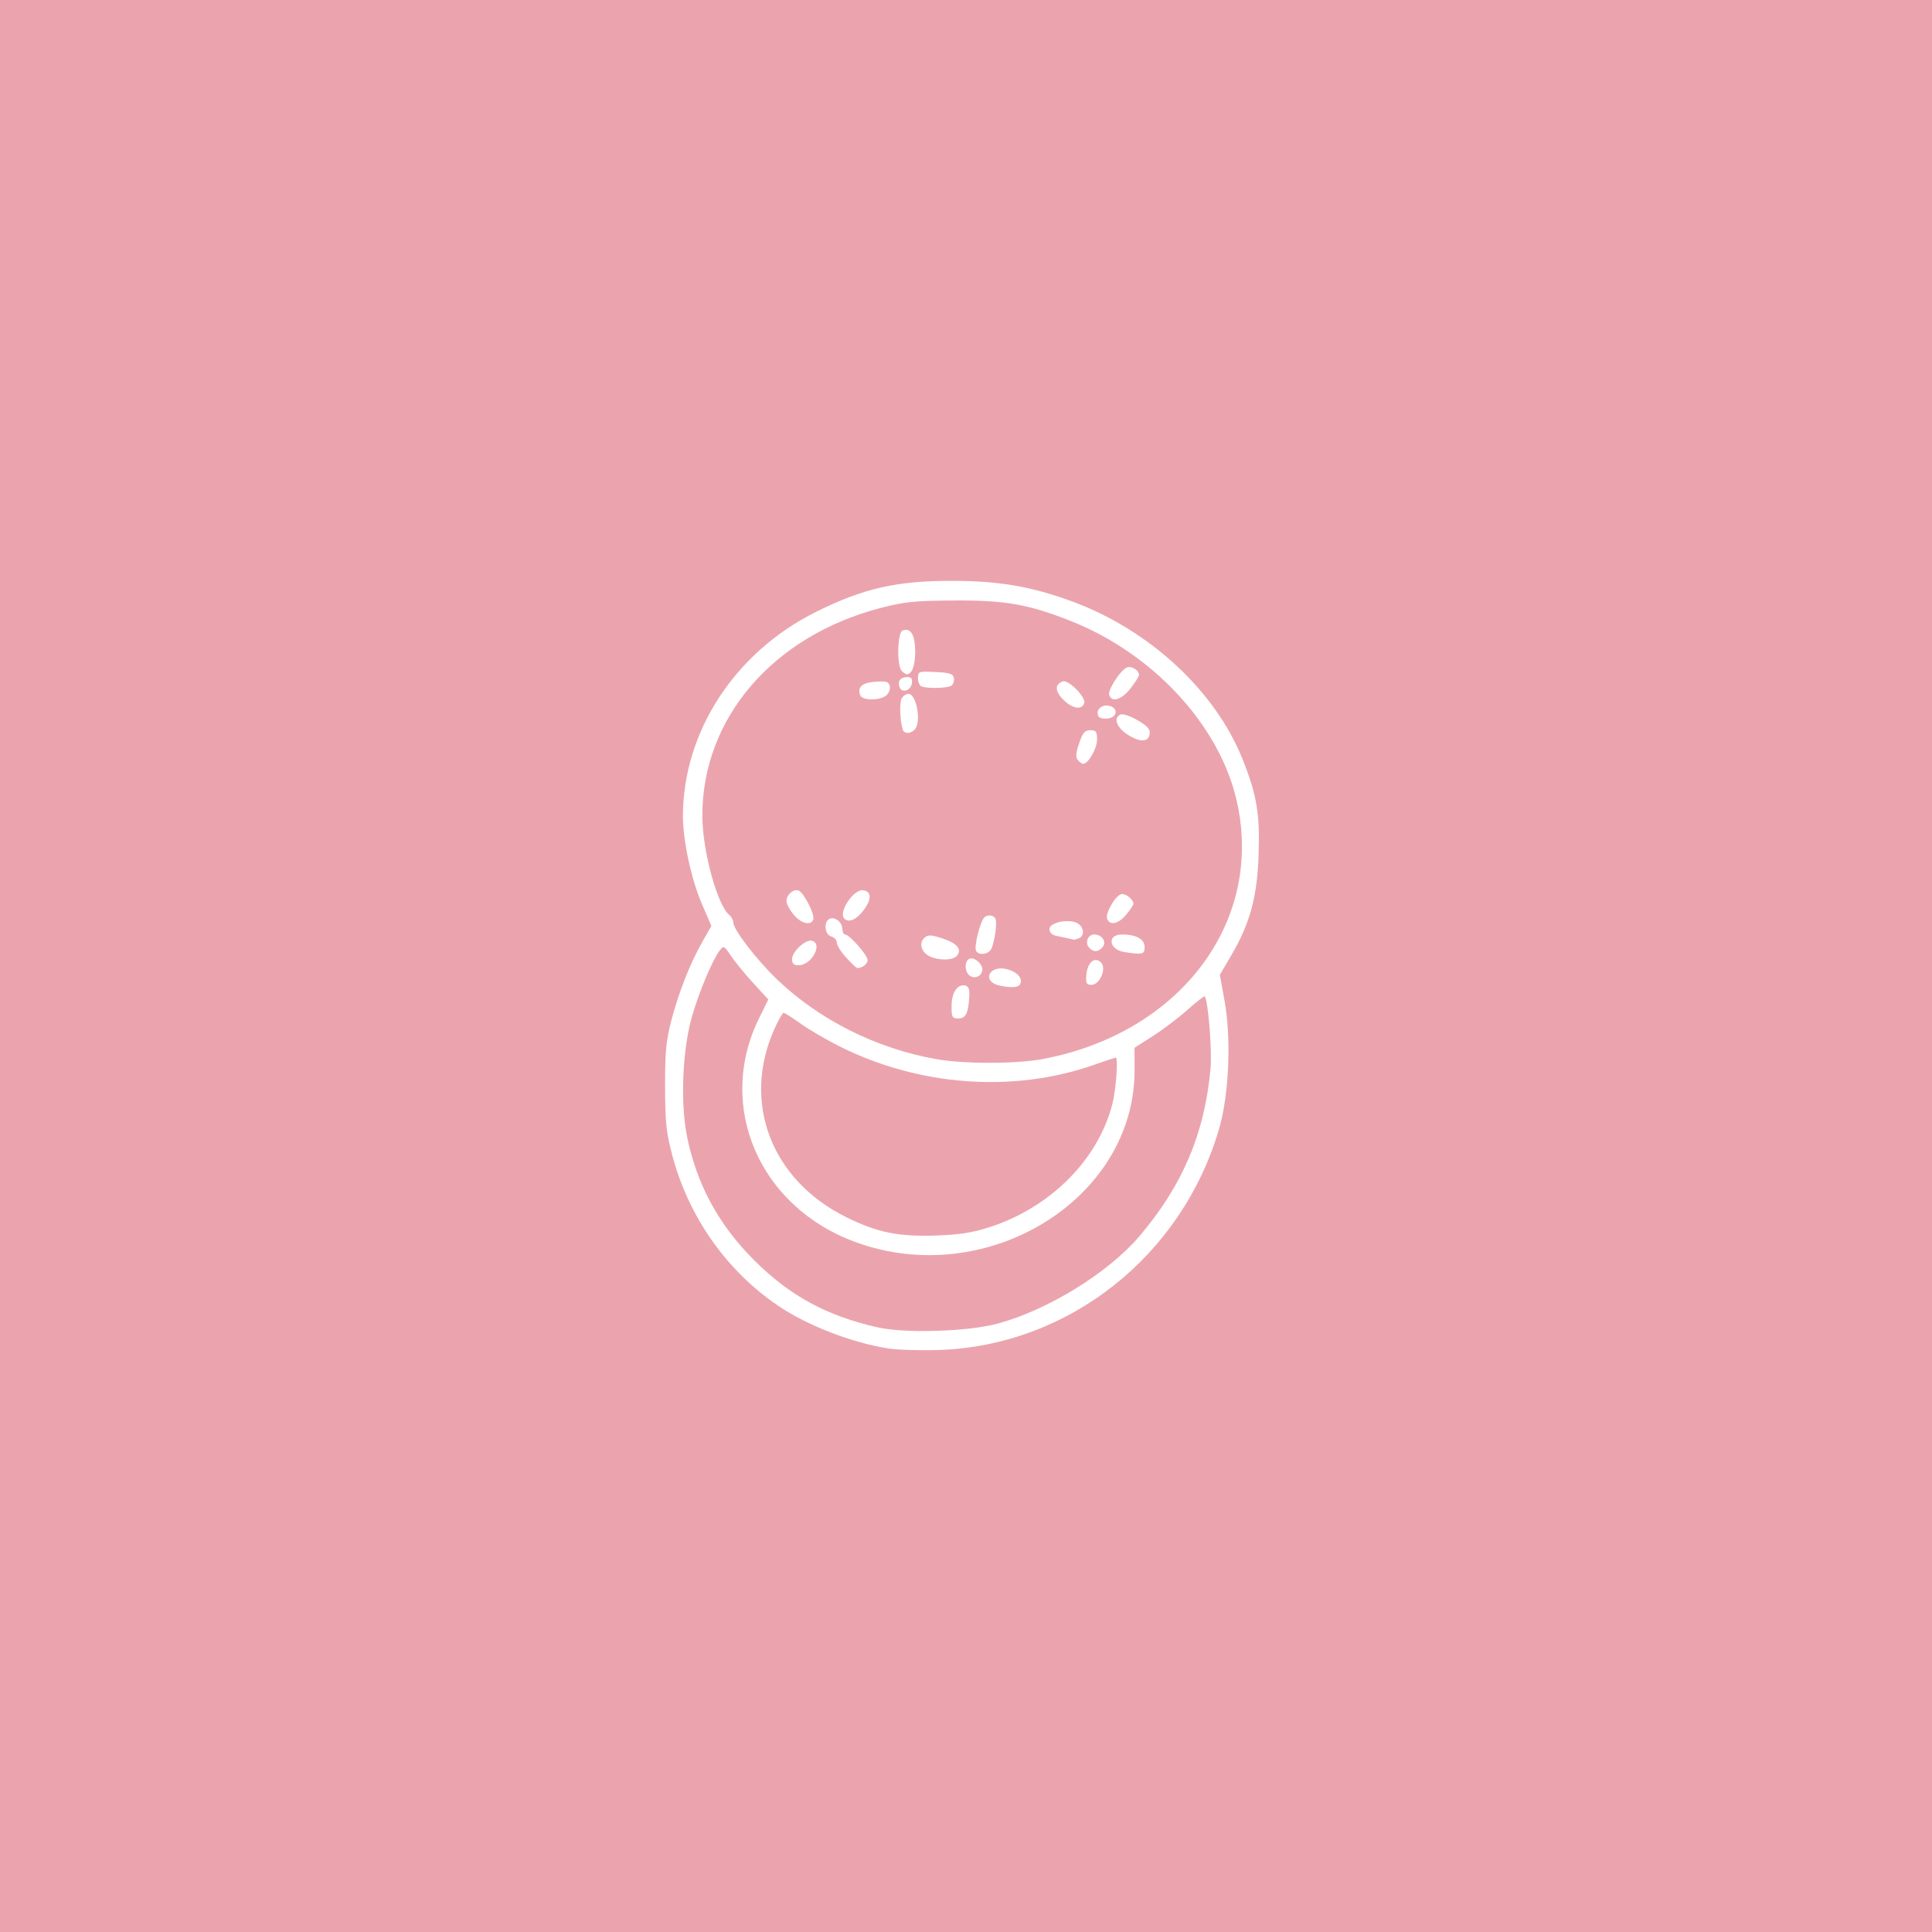 <svg xmlns="http://www.w3.org/2000/svg" xmlns:xlink="http://www.w3.org/1999/xlink" width="500" zoomAndPan="magnify" viewBox="0 0 375 375" height="500" preserveAspectRatio="xMidYMid meet" version="1.0"><defs><clipPath id="06c176a4b8"><path d="M 129.094 112.5 L 245 112.5 L 245 262.5 L 129.094 262.5 Z M 129.094 112.5 " clip-rule="nonzero"/></clipPath></defs><rect x="-37.5" width="450" fill="#ffffff" y="-37.5" height="450" fill-opacity="1"/><rect x="-37.5" width="450" fill="#eba4ad" y="-37.5" height="450" fill-opacity="1"/><g clip-path="url(#06c176a4b8)"><path fill="#ffffff" d="M 185.238 112.742 C 174.176 112.684 167.652 114.152 158.355 118.785 C 142.586 126.652 132.559 142.078 132.559 158.469 C 132.559 163.113 134.172 170.629 136.16 175.262 L 138.078 179.734 L 136.398 182.676 C 133.984 186.895 131.746 192.555 130.312 198.055 C 129.277 202.039 129.074 204.188 129.094 210.98 C 129.117 217.984 129.316 219.863 130.531 224.398 C 133.707 236.262 141.047 246.664 151.023 253.438 C 156.684 257.281 165.379 260.648 172.477 261.742 C 174.27 262.02 178.668 262.148 182.254 262.031 C 207.375 261.203 229.395 243.824 236.617 219.125 C 238.551 212.512 239.02 201.676 237.688 194.281 L 236.773 189.207 L 238.988 185.43 C 242.637 179.207 244.016 174.141 244.297 165.902 C 244.57 157.992 243.938 154.246 241.172 147.336 C 235.84 134.023 223.02 122.188 207.977 116.695 C 200.199 113.852 194.07 112.789 185.238 112.742 Z M 185.238 116.555 C 195.156 116.492 199.719 117.301 207.961 120.586 C 223.539 126.789 236.172 140.23 239.805 154.461 C 245.848 178.148 229.59 200.402 202.48 205.543 C 197.238 206.539 187.016 206.539 181.535 205.547 C 169.973 203.449 159.008 197.938 150.828 190.109 C 146.867 186.316 142.336 180.426 142.336 179.07 C 142.336 178.621 141.996 177.973 141.578 177.629 C 139.199 175.656 136.324 165.074 136.324 158.301 C 136.324 139.418 149.984 123.48 170.848 118.027 C 175.578 116.793 177.438 116.602 185.238 116.555 Z M 175.754 122.25 C 175.578 122.262 175.395 122.305 175.199 122.379 C 174.172 122.773 174.031 129.223 175.027 130.223 C 175.387 130.582 175.828 130.875 176.008 130.875 C 177.016 130.875 177.637 129.207 177.637 126.488 C 177.637 123.652 176.969 122.172 175.754 122.25 Z M 219.492 129.504 C 219.234 129.453 218.977 129.461 218.754 129.547 C 217.477 130.039 214.941 133.992 215.301 134.934 C 215.859 136.395 217.684 135.824 219.41 133.648 C 220.328 132.484 221.082 131.293 221.082 131 C 221.082 130.328 220.273 129.656 219.492 129.504 Z M 179.652 130.375 C 178.238 130.383 178.18 130.645 178.18 131.617 C 178.18 132.355 178.484 133.078 178.859 133.23 C 179.984 133.684 183.832 133.605 184.613 133.109 C 185.016 132.852 185.258 132.184 185.152 131.625 C 184.988 130.777 184.383 130.574 181.566 130.441 C 180.746 130.402 180.125 130.375 179.652 130.375 Z M 176.078 131.418 C 174.777 131.418 174.16 132.238 174.598 133.383 C 175.062 134.594 176.793 134.055 176.996 132.633 C 177.125 131.719 176.898 131.418 176.078 131.418 Z M 206.242 132.27 C 204.703 132.859 204.758 134.184 206.379 135.805 C 208.125 137.551 209.922 137.871 210.438 136.523 C 210.879 135.379 207.383 131.832 206.242 132.27 Z M 170.98 132.273 C 170.48 132.273 169.883 132.309 169.312 132.379 C 167.191 132.637 166.414 133.492 166.969 134.949 C 167.332 135.891 170.125 136.043 171.699 135.199 C 172.875 134.57 173.113 132.754 172.07 132.371 C 171.883 132.305 171.48 132.27 170.98 132.273 Z M 176.32 134.676 C 175.879 134.676 175.289 135.082 175.012 135.582 C 174.555 136.395 174.676 139.84 175.219 141.602 C 175.484 142.461 176.68 142.477 177.527 141.629 C 178.891 140.262 177.922 134.676 176.32 134.676 Z M 215.043 136.953 C 213.602 136.789 212.586 138.012 213.258 139.102 C 213.438 139.391 214.234 139.551 215.027 139.457 C 217.039 139.227 217.055 137.188 215.043 136.953 Z M 217.547 138.676 C 216.059 139.246 216.66 141.125 218.773 142.523 C 221.215 144.133 222.918 144.105 223.152 142.457 C 223.281 141.551 222.746 140.941 220.836 139.82 C 219.473 139.02 217.992 138.508 217.547 138.676 Z M 211.629 141.734 C 210.559 141.734 210.168 142.195 209.461 144.266 C 208.82 146.148 208.754 146.98 209.207 147.523 C 209.539 147.926 210.008 148.254 210.25 148.254 C 211.234 148.254 212.938 145.281 212.938 143.562 C 212.938 141.996 212.75 141.734 211.629 141.734 Z M 167.531 172.801 C 165.68 172.535 162.66 177.086 163.879 178.305 C 164.73 179.156 166.203 178.535 167.562 176.754 C 169.215 174.586 169.203 173.043 167.531 172.801 Z M 154.227 172.84 C 153.426 173.074 152.652 173.969 152.652 174.891 C 152.652 175.426 153.285 176.621 154.059 177.539 C 155.527 179.285 157.375 179.734 157.859 178.469 C 158.211 177.551 156.023 173.246 155.012 172.855 C 154.766 172.762 154.496 172.766 154.227 172.84 Z M 217.547 173.582 C 216.355 174.043 214.508 177.34 214.891 178.332 C 215.418 179.715 217.059 179.363 218.59 177.539 C 219.363 176.621 219.996 175.66 219.996 175.406 C 219.996 174.523 218.332 173.285 217.547 173.582 Z M 191.773 177.723 C 191.496 177.77 191.234 177.883 191.066 178.055 C 190.27 178.848 189.074 183.547 189.43 184.473 C 189.785 185.41 191.461 185.383 192.25 184.426 C 192.598 184.008 193.027 182.426 193.207 180.906 C 193.477 178.617 193.375 178.086 192.609 177.789 C 192.355 177.691 192.055 177.676 191.773 177.723 Z M 161.91 178.281 C 161.629 178.211 161.344 178.215 161.078 178.316 C 159.828 178.797 160.031 181.426 161.344 181.766 C 161.941 181.922 162.43 182.465 162.43 182.969 C 162.43 183.473 163.258 184.789 164.266 185.891 C 165.277 186.996 166.234 187.898 166.395 187.898 C 167.383 187.898 168.402 187.109 168.398 186.348 C 168.395 185.387 164.863 181.383 164.023 181.383 C 163.742 181.383 163.516 180.922 163.516 180.363 C 163.516 179.383 162.742 178.492 161.91 178.281 Z M 207.527 178.797 C 205.77 178.688 203.703 179.367 203.703 180.332 C 203.703 180.961 204.18 181.465 204.926 181.621 C 205.598 181.766 206.637 181.984 207.234 182.113 C 207.832 182.238 208.363 182.371 208.41 182.406 C 208.461 182.438 208.891 182.32 209.363 182.137 C 210.586 181.668 210.426 179.898 209.094 179.188 C 208.664 178.957 208.113 178.832 207.527 178.797 Z M 212.387 181.383 C 211.172 181.383 210.547 182.91 211.363 183.895 C 212.172 184.867 213.18 184.84 214.023 183.824 C 214.855 182.824 213.891 181.383 212.387 181.383 Z M 217.773 181.383 C 214.793 181.383 215.223 184.332 218.273 184.797 C 221.801 185.34 222.168 185.246 222.168 183.812 C 222.168 182.285 220.535 181.383 217.773 181.383 Z M 180.68 181.59 C 180.156 181.559 179.824 181.688 179.492 181.965 C 178.32 182.934 178.758 184.766 180.352 185.57 C 182.152 186.477 184.953 186.453 185.727 185.523 C 186.766 184.273 185.82 183.109 183 182.176 C 181.914 181.812 181.203 181.621 180.68 181.59 Z M 157.508 182.59 C 156.277 182.355 153.738 184.754 153.738 186.152 C 153.738 187.051 154.062 187.355 155.004 187.355 C 157.582 187.355 159.848 183.043 157.508 182.59 Z M 140.586 183.906 C 140.875 184.051 141.234 184.559 141.891 185.539 C 142.66 186.688 144.605 189.062 146.211 190.816 L 149.133 194.004 L 147.352 197.605 C 138.922 214.676 147.355 234.266 166.078 241.098 C 191.602 250.414 220.266 232.738 220.215 207.719 L 220.207 203.371 L 223.766 201.098 C 225.727 199.852 228.746 197.562 230.477 196.016 C 232.207 194.465 233.719 193.293 233.832 193.41 C 234.492 194.066 235.281 203.879 234.965 207.414 C 233.824 219.996 229.543 230.09 221.164 239.945 C 215.137 247.035 203.363 254.297 193.656 256.906 C 187.863 258.469 175.777 258.852 170.391 257.648 C 160.547 255.449 153.328 251.535 146.422 244.652 C 139.477 237.727 135.207 229.859 133.34 220.527 C 132.008 213.871 132.477 203.434 134.402 196.977 C 135.859 192.09 138.344 186.238 139.723 184.453 C 140.086 183.98 140.297 183.762 140.586 183.906 Z M 188.211 186.078 C 187.105 186.504 187.207 188.816 188.355 189.461 C 189.41 190.051 190.672 189.332 190.672 188.141 C 190.672 187.051 189.105 185.738 188.211 186.078 Z M 212.785 186.336 C 211.863 186.266 211.02 187.383 210.867 189.176 C 210.723 190.883 210.859 191.156 211.844 191.156 C 213.477 191.156 214.84 187.98 213.703 186.82 C 213.406 186.516 213.09 186.359 212.785 186.336 Z M 194.137 187.973 C 193.469 188 192.855 188.195 192.434 188.617 C 191.402 189.648 192.207 190.953 194.105 191.32 C 196.582 191.805 197.777 191.672 198.078 190.879 C 198.668 189.348 196.145 187.895 194.137 187.973 Z M 186.793 191.262 C 185.562 191.414 184.695 193 184.695 195.27 C 184.695 197.469 184.812 197.676 186.043 197.676 C 187.484 197.676 187.984 196.621 188.145 193.234 C 188.203 191.996 187.965 191.414 187.344 191.285 C 187.152 191.246 186.969 191.238 186.793 191.262 Z M 152.098 196.59 C 152.305 196.59 153.801 197.535 155.418 198.691 C 157.035 199.844 160.398 201.816 162.895 203.07 C 178.363 210.836 196.656 212.176 212.352 206.688 C 214.57 205.91 216.465 205.277 216.562 205.277 C 217.074 205.277 216.629 211.457 215.914 214.262 C 213.152 225.098 203.895 234.379 192.027 238.207 C 188.746 239.262 186.219 239.656 181.711 239.812 C 174.375 240.066 170.301 239.238 164.262 236.254 C 149.688 229.059 143.926 213.965 150.316 199.711 C 151.086 197.992 151.887 196.59 152.098 196.59 Z M 152.098 196.59 " fill-opacity="1" fill-rule="nonzero"/></g></svg>